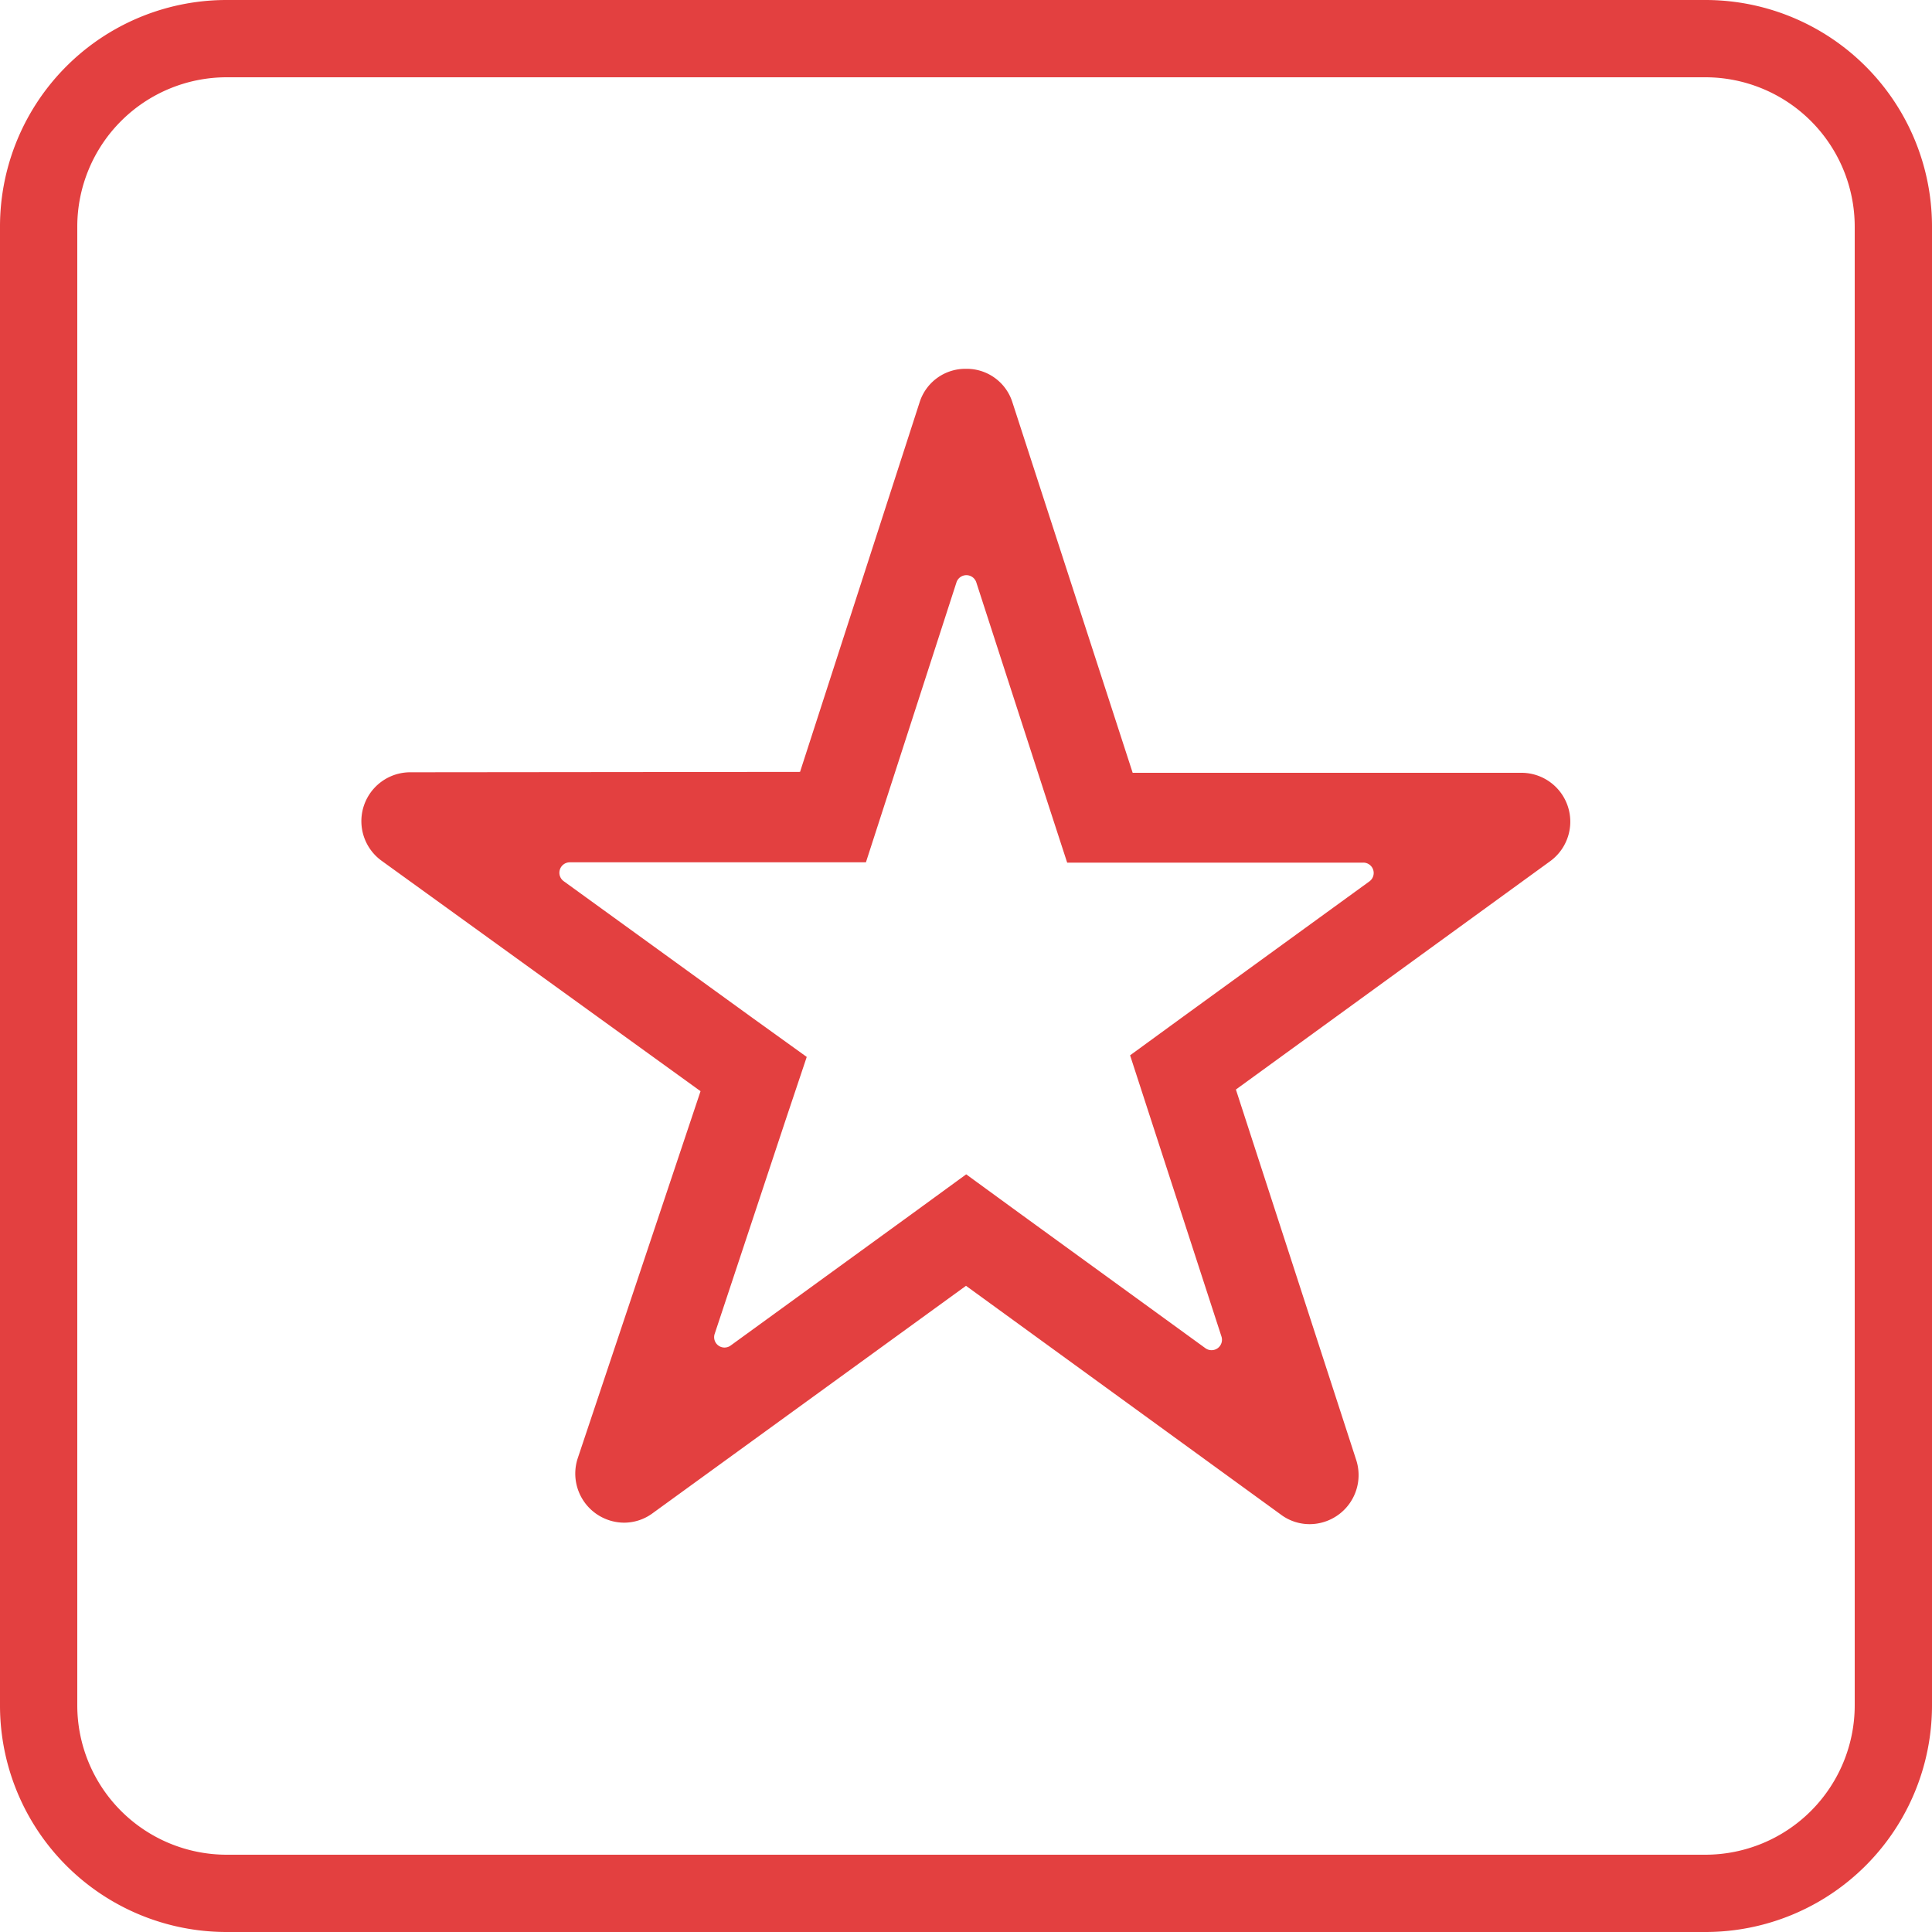 <svg xmlns="http://www.w3.org/2000/svg" viewBox="0 0 300 300"><defs><style>.cls-1{fill:#e34040;}</style></defs><title>Donar</title><g id="Capa_2" data-name="Capa 2"><g id="Capa_2-2" data-name="Capa 2"><path class="cls-1" d="M264.81,12A23.21,23.21,0,0,1,288,35.19V264.81A23.21,23.21,0,0,1,264.81,288H35.19A23.21,23.21,0,0,1,12,264.81V35.19A23.21,23.21,0,0,1,35.19,12H264.81m0-12H35.19A35.18,35.18,0,0,0,0,35.19V264.81A35.18,35.18,0,0,0,35.19,300H264.81A35.18,35.18,0,0,0,300,264.81V35.19A35.18,35.18,0,0,0,264.81,0Z"/><path class="cls-1" d="M162.56,124.27l3.15,9.68h45.92a1.61,1.61,0,0,1,1,2.92l-28.92,21-8.23,6,3.14,9.67,11.05,34a1.62,1.62,0,0,1-2.49,1.81l-28.92-21-8.23-6-8.23,6-28.34,20.58a1.61,1.61,0,0,1-2.48-1.82L122,173.88l3.27-9.76-8.34-6L87.53,136.83a1.62,1.62,0,0,1,1-2.93l35.76,0h10.17l3.13-9.68,10.93-33.79a1.62,1.62,0,0,1,3.08,0ZM150,57.27a7.45,7.45,0,0,0-7.22,5.25l-18.55,57.34-60.52.06a7.59,7.59,0,0,0-4.44,13.75l49.51,35.77-19.07,57a7.62,7.62,0,0,0,7.23,10,7.47,7.47,0,0,0,4.43-1.49L150,199.66l48.9,35.53a7.45,7.45,0,0,0,4.43,1.48,7.62,7.62,0,0,0,7.25-10l-18.67-57.49,48.89-35.52A7.59,7.59,0,0,0,236.32,120H175.88L157.22,62.51A7.44,7.44,0,0,0,150,57.27Z"/></g></g></svg>